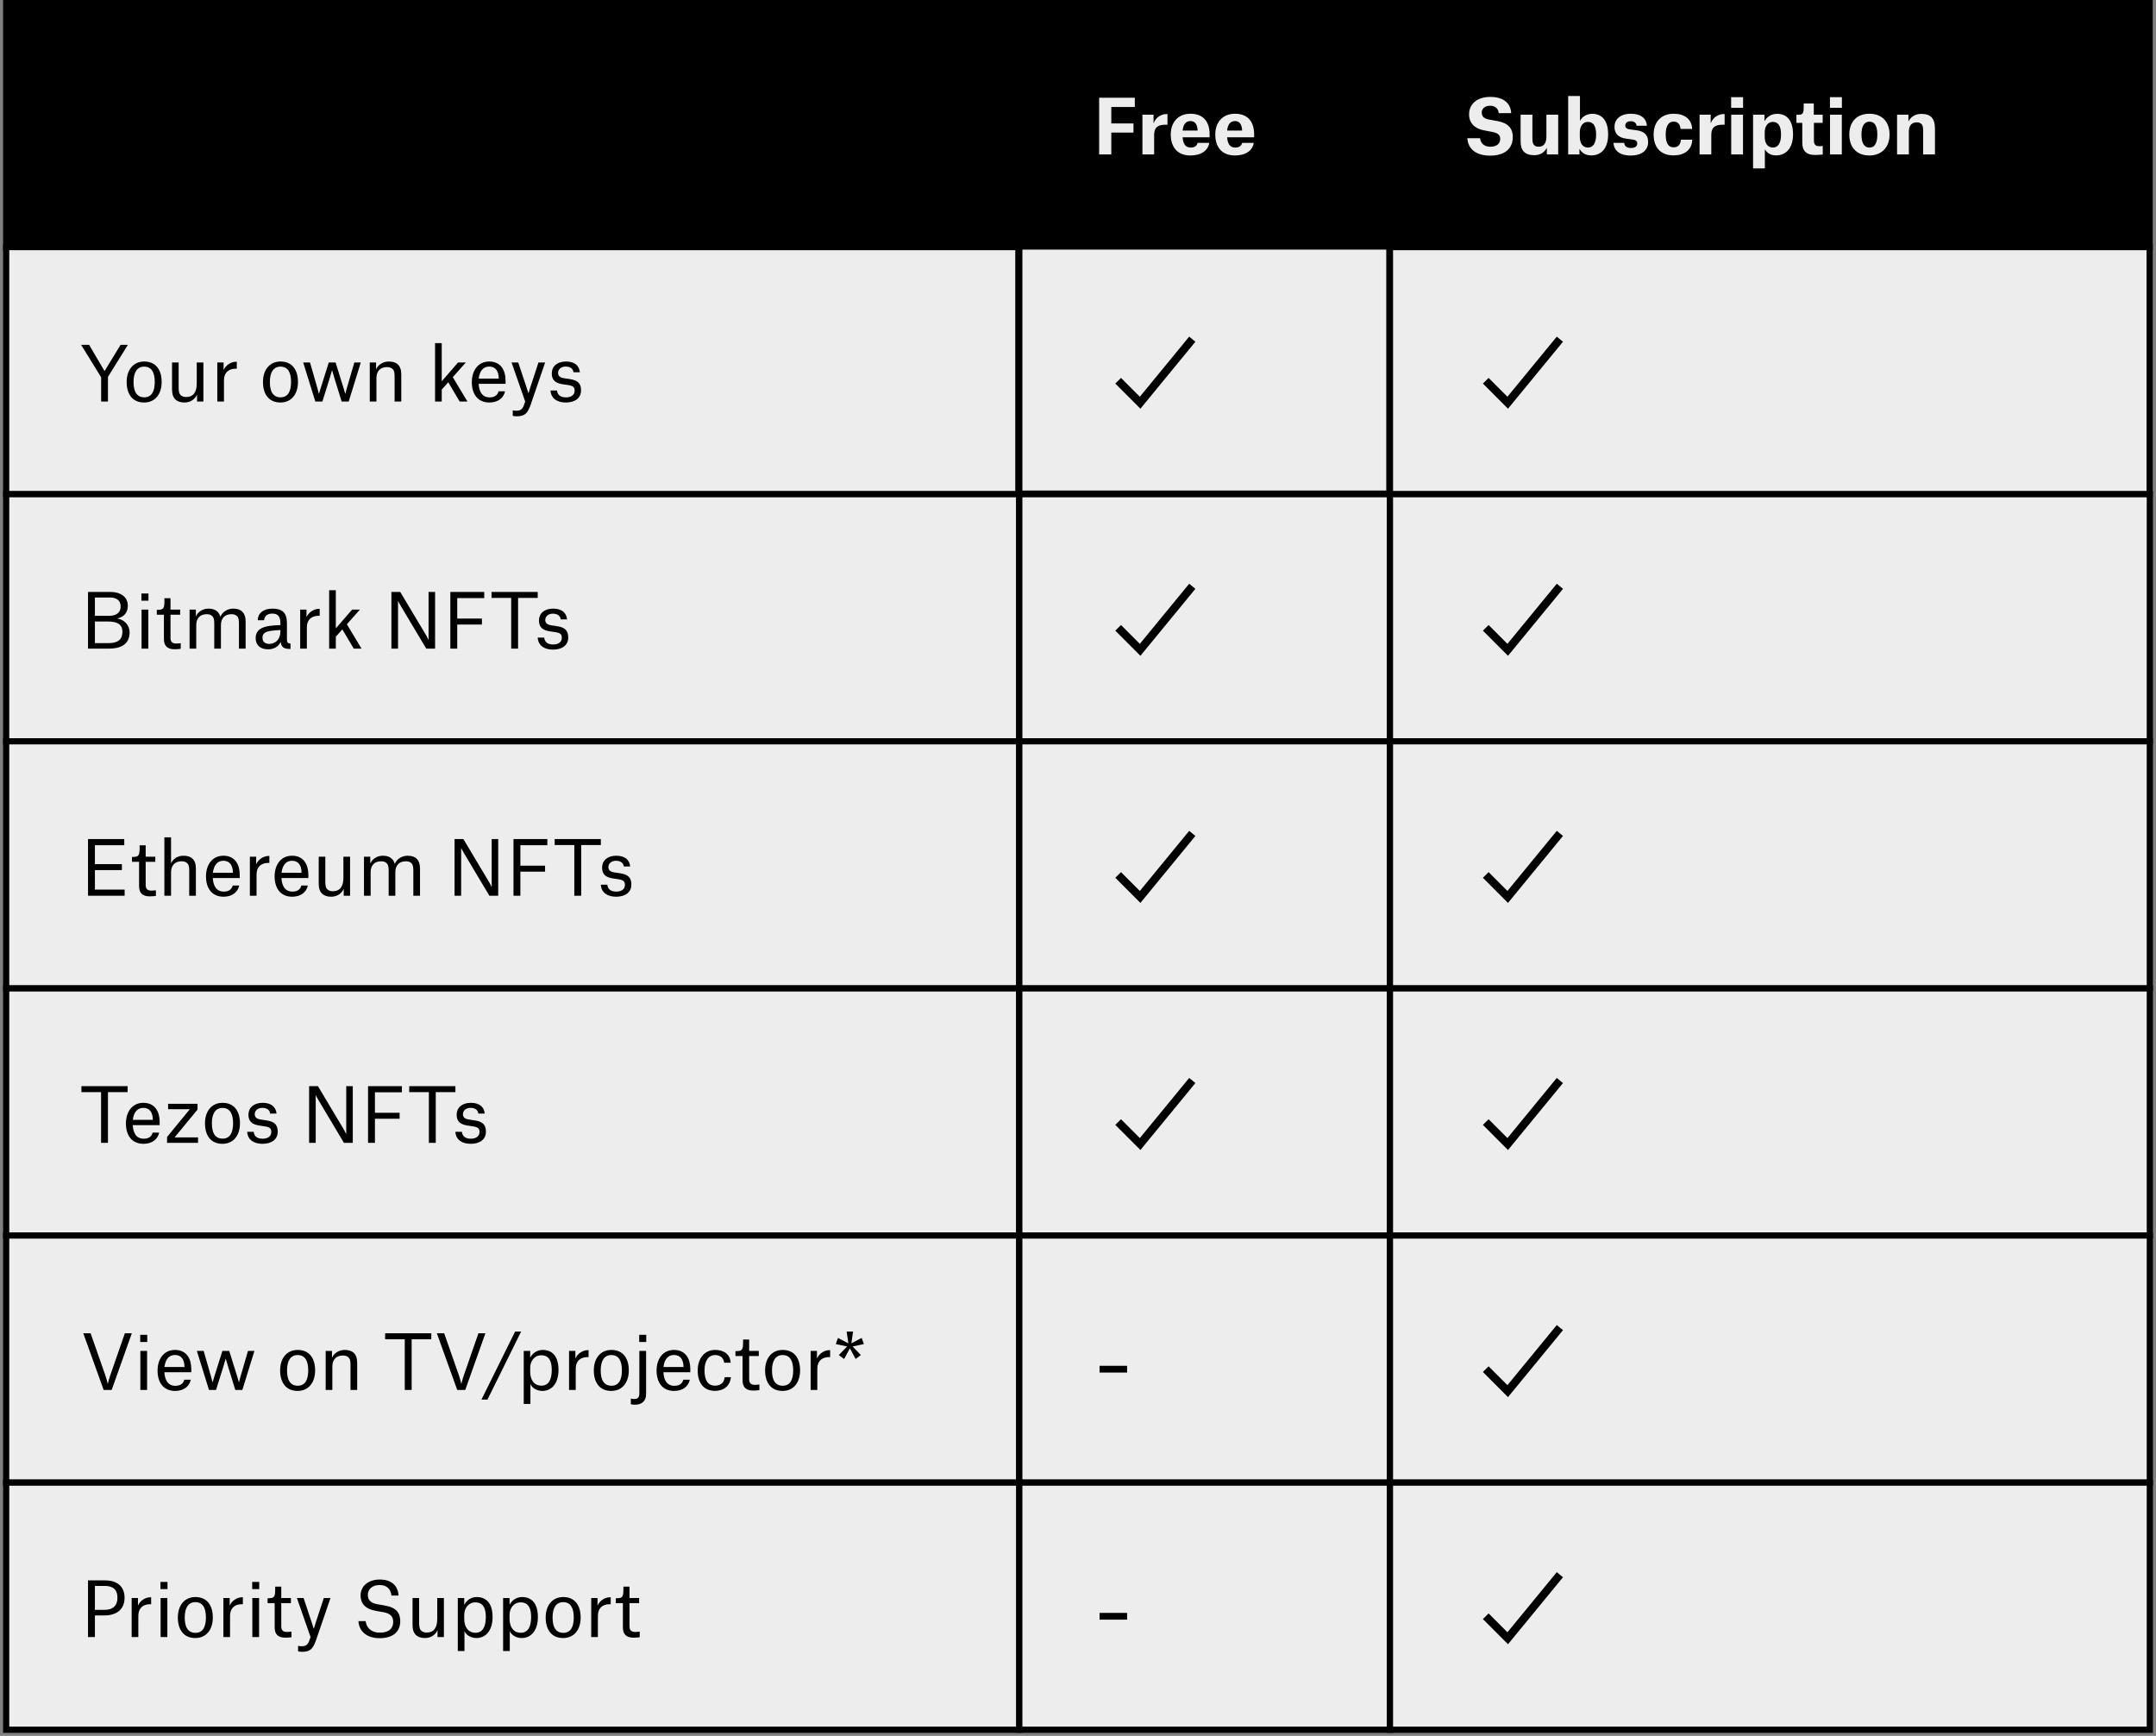 <svg width="349" height="281" viewBox="0 0 349 281" fill="none" xmlns="http://www.w3.org/2000/svg">
    <rect x="0" y="0" width="349" height="281" fill="#808080" stroke="none"/>
    <rect width="347" height="280" transform="translate(1)" fill="#EDEDED"/>
    <rect width="164" height="40" transform="translate(1)" fill="#EDEDED"/>
    <path d="M1 0H165V40H1V0Z" fill="black" stroke="black"/>
    <rect width="60" height="40" transform="translate(165)" fill="#EDEDED"/>
    <rect x="165" width="59.949" height="40" fill="black" stroke="black"/>
    <path d="M179.892 21.46H183.48V19.984H179.892V17.32H183.696V15.82H177.924V25H179.892V21.46ZM184.929 25H186.825V21.82C186.825 20.584 187.485 20.188 188.649 20.188H188.985V18.46H188.877C188.013 18.46 187.113 18.952 186.753 19.924H186.729V18.568H184.929V25ZM193.859 21.136H191.435C191.531 20.152 191.939 19.6 192.719 19.6C193.439 19.6 193.799 20.14 193.859 21.052V21.136ZM195.743 23.128H193.871C193.751 23.512 193.511 23.884 192.755 23.884C191.951 23.884 191.519 23.38 191.435 22.228H195.803V21.724C195.803 19.84 194.891 18.412 192.719 18.412C190.691 18.412 189.515 19.804 189.515 21.772C189.515 23.836 190.619 25.168 192.695 25.168C194.435 25.168 195.551 24.376 195.743 23.128ZM201.066 21.136H198.642C198.738 20.152 199.146 19.6 199.926 19.6C200.646 19.6 201.006 20.14 201.066 21.052V21.136ZM202.95 23.128H201.078C200.958 23.512 200.718 23.884 199.962 23.884C199.158 23.884 198.726 23.38 198.642 22.228H203.01V21.724C203.01 19.84 202.098 18.412 199.926 18.412C197.898 18.412 196.722 19.804 196.722 21.772C196.722 23.836 197.826 25.168 199.902 25.168C201.642 25.168 202.758 24.376 202.95 23.128Z" fill="#EDEDED"/>
    <rect width="123" height="40" transform="translate(225)" fill="#EDEDED"/>
    <path d="M225 0H347.971V40H225V0Z" fill="black" stroke="black"/>
    <path d="M244.62 18.316C244.56 16.888 243.576 15.688 241.248 15.688C239.052 15.688 237.804 16.876 237.804 18.496C237.804 19.96 238.752 20.812 240.168 21.088L241.536 21.352C242.496 21.532 242.844 21.868 242.844 22.504C242.844 23.2 242.34 23.752 241.248 23.752C240.228 23.752 239.676 23.164 239.58 22.372H237.528C237.624 24.088 238.908 25.192 241.2 25.192C243.54 25.192 244.884 24.112 244.884 22.144C244.884 20.788 244.092 19.912 242.46 19.612L241.068 19.36C240.192 19.204 239.856 18.832 239.856 18.22C239.856 17.572 240.384 17.116 241.236 17.116C242.148 17.116 242.556 17.704 242.604 18.316H244.62ZM248.055 18.568H246.147V22.852C246.147 24.364 246.807 25.12 248.355 25.12C249.411 25.12 250.035 24.604 250.371 23.956H250.395V25H252.231V18.568H250.323V22.084C250.323 23.176 249.903 23.752 249.063 23.752C248.691 23.752 248.415 23.632 248.247 23.38C248.091 23.14 248.055 22.78 248.055 22.324V18.568ZM253.847 25H255.671V24.112H255.695C256.031 24.724 256.631 25.156 257.591 25.156C259.247 25.156 260.315 23.956 260.315 21.76C260.315 19.384 259.223 18.424 257.735 18.424C256.775 18.424 256.103 18.94 255.779 19.528H255.755V15.544H253.847V25ZM257.051 23.884C256.163 23.884 255.731 23.14 255.731 22.132V21.436C255.731 20.368 256.271 19.732 257.039 19.732C257.951 19.732 258.371 20.428 258.371 21.784C258.371 23.164 257.891 23.884 257.051 23.884ZM266.597 20.356C266.513 19.228 265.685 18.412 264.005 18.412C262.181 18.412 261.341 19.408 261.341 20.524C261.341 21.688 262.025 22.276 263.225 22.444L264.257 22.588C264.857 22.672 265.025 22.864 265.025 23.248C265.025 23.716 264.617 23.956 264.005 23.956C263.249 23.956 262.949 23.584 262.925 23.128H261.173C261.257 24.28 262.073 25.18 263.993 25.18C265.625 25.18 266.789 24.412 266.789 22.984C266.789 21.82 266.105 21.244 264.929 21.088L263.837 20.944C263.285 20.872 263.093 20.656 263.093 20.296C263.093 19.912 263.405 19.624 263.993 19.624C264.581 19.624 264.881 19.948 264.917 20.356H266.597ZM273.907 20.872C273.859 19.252 272.647 18.412 270.931 18.412C268.927 18.412 267.679 19.696 267.679 21.784C267.679 23.884 268.843 25.156 270.919 25.156C272.611 25.156 273.883 24.304 273.931 22.612H272.083C272.059 23.236 271.759 23.848 270.919 23.848C269.839 23.848 269.635 22.756 269.635 21.76C269.635 20.692 269.935 19.684 270.931 19.684C271.651 19.684 271.975 20.188 272.035 20.872H273.907ZM275.117 25H277.013V21.82C277.013 20.584 277.673 20.188 278.837 20.188H279.173V18.46H279.065C278.201 18.46 277.301 18.952 276.941 19.924H276.917V18.568H275.117V25ZM280.226 17.452H282.158V15.724H280.226V17.452ZM280.238 25H282.146V18.568H280.238V25ZM285.661 22.132V21.436C285.661 20.368 286.213 19.732 286.969 19.732C287.881 19.732 288.301 20.428 288.301 21.784C288.301 23.164 287.821 23.884 286.981 23.884C286.093 23.884 285.661 23.14 285.661 22.132ZM283.777 27.256H285.685V24.196H285.721C285.985 24.7 286.561 25.156 287.485 25.156C289.153 25.156 290.245 23.908 290.245 21.76C290.245 19.384 289.153 18.424 287.665 18.424C286.621 18.424 285.937 19.036 285.637 19.612H285.613V18.568H283.777V27.256ZM291.971 16.756V17.248C291.971 18.412 291.827 18.58 291.011 18.58H290.795V19.888H291.743V23.092C291.743 24.544 292.523 25.084 293.783 25.084C294.323 25.084 294.803 25.036 295.055 25.012V23.62C295.055 23.62 294.743 23.668 294.515 23.668C293.867 23.668 293.627 23.38 293.627 22.732V19.888H295.043V18.568H293.603V16.756H291.971ZM296.222 17.452H298.154V15.724H296.222V17.452ZM296.234 25H298.142V18.568H296.234V25ZM302.606 25.168C304.538 25.168 305.87 23.884 305.87 21.784C305.87 19.66 304.586 18.412 302.618 18.412C300.602 18.412 299.354 19.672 299.354 21.784C299.354 23.884 300.578 25.168 302.606 25.168ZM302.618 19.696C303.554 19.696 303.89 20.548 303.89 21.784C303.89 22.972 303.578 23.884 302.618 23.884C301.682 23.884 301.322 23.032 301.322 21.784C301.322 20.596 301.67 19.696 302.618 19.696ZM311.31 25H313.218V20.824C313.218 19.24 312.582 18.436 311.034 18.436C309.93 18.436 309.294 18.976 308.946 19.624H308.922V18.568H307.086V25H308.994V21.28C308.994 20.344 309.438 19.804 310.29 19.804C310.65 19.804 310.938 19.924 311.118 20.176C311.286 20.416 311.31 20.788 311.31 21.244V25Z" fill="#EDEDED"/>
    <rect width="164" height="40" transform="translate(1 40)" fill="#EDEDED"/>
    <rect x="1" y="40" width="163.846" height="40" fill="#EDEDED" stroke="black"/>
    <path d="M16.372 65H17.476V61.004L20.704 55.82H19.516L16.936 60.056H16.912L14.428 55.82H13.132L16.372 61.076V65ZM23.322 65.156C25.098 65.156 26.166 63.812 26.166 61.832C26.166 59.876 25.23 58.52 23.346 58.52C21.581 58.52 20.502 59.876 20.502 61.832C20.502 63.812 21.462 65.156 23.322 65.156ZM23.334 59.348C24.546 59.348 25.049 60.296 25.049 61.832C25.049 63.38 24.534 64.316 23.358 64.316C22.134 64.316 21.617 63.38 21.617 61.832C21.617 60.296 22.181 59.348 23.334 59.348ZM28.918 58.676H27.85V63.08C27.85 64.568 28.666 65.156 29.878 65.156C30.886 65.156 31.582 64.568 31.87 63.92H31.894V65H32.926V58.676H31.846V62.096C31.846 63.488 31.294 64.268 30.118 64.268C29.698 64.268 29.362 64.136 29.146 63.848C28.918 63.548 28.918 63.02 28.918 62.564V58.676ZM35.175 65H36.255V61.556C36.255 60.332 36.999 59.684 38.127 59.684H38.331V58.556H38.223C37.299 58.556 36.507 59.204 36.219 59.864H36.195V58.676H35.175V65ZM45.388 65.156C47.164 65.156 48.232 63.812 48.232 61.832C48.232 59.876 47.296 58.52 45.412 58.52C43.648 58.52 42.568 59.876 42.568 61.832C42.568 63.812 43.528 65.156 45.388 65.156ZM45.4 59.348C46.612 59.348 47.116 60.296 47.116 61.832C47.116 63.38 46.6 64.316 45.424 64.316C44.2 64.316 43.684 63.38 43.684 61.832C43.684 60.296 44.248 59.348 45.4 59.348ZM51.046 65H52.186L53.35 61.28C53.53 60.704 53.746 59.936 53.746 59.936H53.758C53.758 59.936 53.974 60.692 54.154 61.28L55.306 65H56.446L58.402 58.676H57.358L56.11 62.948C56.002 63.32 55.906 63.74 55.906 63.74H55.882C55.882 63.74 55.774 63.32 55.654 62.948L54.322 58.676H53.218L51.874 62.948C51.754 63.32 51.634 63.74 51.634 63.74H51.61C51.61 63.74 51.514 63.332 51.406 62.936L50.182 58.676H49.078L51.046 65ZM63.875 65H64.955V60.596C64.955 59.096 64.151 58.52 62.939 58.52C61.931 58.52 61.199 59.096 60.899 59.744H60.875V58.676H59.855V65H60.935V61.208C60.935 60.176 61.475 59.42 62.651 59.42C63.071 59.42 63.431 59.54 63.647 59.84C63.875 60.14 63.875 60.644 63.875 61.1V65ZM71.505 63.068L72.561 61.88L74.409 65H75.669L73.293 61.052L75.405 58.676H74.145L71.505 61.724V55.544H70.425V65H71.505V63.068ZM80.733 61.28H77.493C77.624 60.128 78.177 59.336 79.184 59.336C80.288 59.336 80.709 60.152 80.733 61.208V61.28ZM81.752 63.344H80.709C80.6 63.716 80.325 64.328 79.269 64.328C78.081 64.328 77.552 63.44 77.481 62.132H81.837V61.58C81.837 59.984 81.093 58.52 79.197 58.52C77.385 58.52 76.376 59.996 76.376 61.868C76.376 63.752 77.3 65.156 79.233 65.156C80.588 65.156 81.525 64.436 81.752 63.344ZM85.016 65L84.896 65.336C84.62 66.188 84.356 66.488 83.552 66.488C83.444 66.488 83.204 66.476 83 66.428V67.316C83.168 67.352 83.408 67.388 83.648 67.388C85.016 67.388 85.436 66.848 85.94 65.396L88.244 58.676H87.164L85.868 62.624C85.664 63.236 85.556 63.62 85.556 63.62H85.52C85.52 63.62 85.412 63.236 85.208 62.636L83.888 58.676H82.808L85.016 65ZM93.866 60.26C93.758 59.156 92.978 58.52 91.61 58.52C90.17 58.52 89.318 59.324 89.318 60.44C89.318 61.544 89.918 62.012 91.046 62.192L92.018 62.336C92.882 62.48 93.014 62.756 93.014 63.26C93.014 63.92 92.474 64.328 91.61 64.328C90.494 64.328 90.218 63.704 90.17 63.212H89.114C89.198 64.568 90.278 65.156 91.586 65.156C93.026 65.156 94.058 64.472 94.058 63.2C94.058 62.108 93.578 61.568 92.258 61.364L91.286 61.22C90.65 61.112 90.338 60.872 90.338 60.356C90.338 59.768 90.83 59.336 91.574 59.336C92.318 59.336 92.774 59.696 92.834 60.26H93.866Z" fill="black"/>
    <rect width="60" height="40" transform="translate(165 40)" fill="#EDEDED"/>
    <rect x="165" y="39.905" width="59.9" height="40" fill="#EDEDED" stroke="black"/>
    <path d="M181 61.63L184.556 65.191L193 54.905" stroke="black" stroke-width="1.3"/>
    <rect width="123" height="40" transform="translate(225 40)" fill="#EDEDED"/>
    <rect x="225" y="40" width="122.971" height="40" fill="#EDEDED" stroke="black"/>
    <path d="M240.504 61.63L244.059 65.191L252.504 54.905" stroke="black" stroke-width="1.3"/>
    <rect width="164" height="40" transform="translate(1 80)" fill="#EDEDED"/>
    <rect x="1" y="80" width="163.977" height="40" fill="#EDEDED" stroke="black"/>
    <path d="M17.584 105C19.432 105 20.98 104.4 20.98 102.336C20.98 101.232 20.164 100.32 19.012 100.128V100.104C20.068 99.864 20.692 99.168 20.692 98.052C20.692 96.552 19.432 95.82 17.86 95.82H14.248V105H17.584ZM15.364 99.684V96.72H17.8C18.82 96.72 19.528 97.164 19.528 98.16C19.528 99.336 18.628 99.684 17.656 99.684H15.364ZM15.364 104.1V100.608H17.5C18.952 100.608 19.816 101.052 19.816 102.264C19.816 103.644 18.94 104.1 17.596 104.1H15.364ZM22.893 97.236H24.033V96.072H22.893V97.236ZM22.917 105H24.009V98.676H22.917V105ZM26.617 96.84V97.296C26.617 98.508 26.425 98.712 25.573 98.712H25.381V99.504H26.533V103.416C26.533 104.496 27.025 105.096 28.261 105.096C28.813 105.096 29.257 105.024 29.257 105.024V104.112C29.257 104.112 28.885 104.172 28.561 104.172C27.877 104.172 27.601 103.908 27.601 103.236V99.504H29.161V98.676H27.601V96.84H26.617ZM30.687 105H31.767V101.184C31.767 100.176 32.295 99.42 33.471 99.42C33.891 99.42 34.239 99.54 34.455 99.84C34.683 100.152 34.683 100.632 34.683 101.088V105H35.763V101.208C35.763 100.176 36.291 99.42 37.467 99.42C37.887 99.42 38.235 99.528 38.451 99.828C38.679 100.14 38.679 100.632 38.679 101.088V105H39.759V100.596C39.759 99.096 38.943 98.52 37.755 98.52C36.711 98.52 35.931 99.168 35.691 99.828H35.667C35.439 98.952 34.719 98.52 33.759 98.52C32.751 98.52 32.019 99.096 31.731 99.744H31.707V98.676H30.687V105ZM43.592 104.232C42.908 104.232 42.488 103.884 42.488 103.236C42.488 102.9 42.596 102.636 42.836 102.456C43.244 102.156 44.024 102.048 45.392 101.988V102.132C45.392 103.692 44.396 104.232 43.592 104.232ZM42.752 100.404C42.788 99.864 43.136 99.324 44.072 99.324C44.96 99.324 45.392 99.768 45.392 100.908V101.184C43.976 101.232 42.992 101.352 42.332 101.7C41.684 102.024 41.384 102.6 41.384 103.296C41.384 104.424 42.128 105.108 43.388 105.108C44.324 105.108 45.08 104.676 45.416 103.932H45.44C45.548 104.688 45.884 105.048 46.892 105.048H47.024V104.172C46.556 104.16 46.448 103.956 46.448 103.452V100.872C46.448 99.18 45.68 98.52 44.108 98.52C42.596 98.52 41.744 99.288 41.72 100.404H42.752ZM48.593 105H49.673V101.556C49.673 100.332 50.417 99.684 51.545 99.684H51.749V98.556H51.641C50.717 98.556 49.925 99.204 49.637 99.864H49.613V98.676H48.593V105ZM54.36 103.068L55.416 101.88L57.264 105H58.524L56.148 101.052L58.26 98.676H57L54.36 101.724V95.544H53.28V105H54.36V103.068ZM63.361 105H64.429V97.296H64.453C64.453 97.296 64.573 97.584 64.933 98.184L69.001 105H70.429V95.82H69.373V103.548H69.337C69.337 103.548 69.181 103.152 68.869 102.648L64.789 95.82H63.361V105ZM74.016 101.1H78.012V100.128H74.016V96.816H78.384V95.82H72.9V105H74.016V101.1ZM87.043 95.82H79.567V96.792H82.747V105H83.863V96.792H87.043V95.82ZM91.792 100.26C91.684 99.156 90.904 98.52 89.536 98.52C88.096 98.52 87.244 99.324 87.244 100.44C87.244 101.544 87.844 102.012 88.972 102.192L89.944 102.336C90.808 102.48 90.94 102.756 90.94 103.26C90.94 103.92 90.4 104.328 89.536 104.328C88.42 104.328 88.144 103.704 88.096 103.212H87.04C87.124 104.568 88.204 105.156 89.512 105.156C90.952 105.156 91.984 104.472 91.984 103.2C91.984 102.108 91.504 101.568 90.184 101.364L89.212 101.22C88.576 101.112 88.264 100.872 88.264 100.356C88.264 99.768 88.756 99.336 89.5 99.336C90.244 99.336 90.7 99.696 90.76 100.26H91.792Z" fill="black"/>
    <rect width="60" height="40" transform="translate(165 80)" fill="#EDEDED"/>
    <rect x="165" y="80" width="60" height="40" fill="#EDEDED" stroke="black"/>
    <path d="M181 101.631L184.556 105.191L193 94.905" stroke="black" stroke-width="1.3"/>
    <rect width="123" height="40" transform="translate(225 80)" fill="#EDEDED"/>
    <rect x="225" y="80" width="123" height="40" fill="#EDEDED" stroke="black"/>
    <path d="M240.504 101.631L244.059 105.191L252.504 94.905" stroke="black" stroke-width="1.3"/>
    <rect width="164" height="40" transform="translate(1 120)" fill="#EDEDED"/>
    <rect x="1" y="120" width="163.977" height="40" fill="#EDEDED" stroke="black"/>
    <path d="M14.248 145H20.176V144.004H15.364V140.848H19.732V139.876H15.364V136.816H20.116V135.82H14.248V145ZM22.597 136.84V137.296C22.597 138.508 22.405 138.712 21.553 138.712H21.361V139.504H22.513V143.416C22.513 144.496 23.005 145.096 24.241 145.096C24.793 145.096 25.237 145.024 25.237 145.024V144.112C25.237 144.112 24.865 144.172 24.541 144.172C23.857 144.172 23.581 143.908 23.581 143.236V139.504H25.141V138.676H23.581V136.84H22.597ZM30.628 145H31.709V140.596C31.709 139.096 30.904 138.52 29.692 138.52C28.66 138.52 27.988 139.108 27.712 139.72H27.689V135.544H26.608V145H27.689V141.208C27.689 140.176 28.229 139.42 29.404 139.42C29.825 139.42 30.184 139.54 30.401 139.84C30.628 140.14 30.628 140.632 30.628 141.088V145ZM37.701 141.28H34.461C34.593 140.128 35.145 139.336 36.153 139.336C37.257 139.336 37.677 140.152 37.701 141.208V141.28ZM38.721 143.344H37.677C37.569 143.716 37.293 144.328 36.237 144.328C35.049 144.328 34.521 143.44 34.449 142.132H38.805V141.58C38.805 139.984 38.061 138.52 36.165 138.52C34.353 138.52 33.345 139.996 33.345 141.868C33.345 143.752 34.269 145.156 36.201 145.156C37.557 145.156 38.493 144.436 38.721 143.344ZM40.448 145H41.528V141.556C41.528 140.332 42.272 139.684 43.4 139.684H43.604V138.556H43.496C42.572 138.556 41.78 139.204 41.492 139.864H41.468V138.676H40.448V145ZM48.811 141.28H45.571C45.703 140.128 46.255 139.336 47.263 139.336C48.367 139.336 48.787 140.152 48.811 141.208V141.28ZM49.831 143.344H48.787C48.679 143.716 48.403 144.328 47.347 144.328C46.159 144.328 45.631 143.44 45.559 142.132H49.915V141.58C49.915 139.984 49.171 138.52 47.275 138.52C45.463 138.52 44.455 139.996 44.455 141.868C44.455 143.752 45.379 145.156 47.311 145.156C48.667 145.156 49.603 144.436 49.831 143.344ZM52.66 138.676H51.592V143.08C51.592 144.568 52.408 145.156 53.62 145.156C54.628 145.156 55.324 144.568 55.612 143.92H55.636V145H56.668V138.676H55.588V142.096C55.588 143.488 55.036 144.268 53.86 144.268C53.44 144.268 53.104 144.136 52.888 143.848C52.66 143.548 52.66 143.02 52.66 142.564V138.676ZM58.917 145H59.997V141.184C59.997 140.176 60.525 139.42 61.701 139.42C62.121 139.42 62.469 139.54 62.685 139.84C62.913 140.152 62.913 140.632 62.913 141.088V145H63.993V141.208C63.993 140.176 64.521 139.42 65.697 139.42C66.117 139.42 66.465 139.528 66.681 139.828C66.909 140.14 66.909 140.632 66.909 141.088V145H67.989V140.596C67.989 139.096 67.173 138.52 65.985 138.52C64.941 138.52 64.161 139.168 63.921 139.828H63.897C63.669 138.952 62.949 138.52 61.989 138.52C60.981 138.52 60.249 139.096 59.961 139.744H59.937V138.676H58.917V145ZM73.58 145H74.648V137.296H74.672C74.672 137.296 74.792 137.584 75.152 138.184L79.22 145H80.648V135.82H79.592V143.548H79.556C79.556 143.548 79.4 143.152 79.088 142.648L75.008 135.82H73.58V145ZM84.235 141.1H88.231V140.128H84.235V136.816H88.603V135.82H83.119V145H84.235V141.1ZM97.261 135.82H89.785V136.792H92.966V145H94.082V136.792H97.261V135.82ZM102.01 140.26C101.902 139.156 101.122 138.52 99.754 138.52C98.314 138.52 97.463 139.324 97.463 140.44C97.463 141.544 98.062 142.012 99.191 142.192L100.162 142.336C101.026 142.48 101.158 142.756 101.158 143.26C101.158 143.92 100.618 144.328 99.754 144.328C98.638 144.328 98.362 143.704 98.314 143.212H97.258C97.343 144.568 98.422 145.156 99.731 145.156C101.17 145.156 102.202 144.472 102.202 143.2C102.202 142.108 101.722 141.568 100.402 141.364L99.43 141.22C98.794 141.112 98.483 140.872 98.483 140.356C98.483 139.768 98.975 139.336 99.719 139.336C100.462 139.336 100.918 139.696 100.978 140.26H102.01Z" fill="black"/>
    <rect width="60" height="40" transform="translate(165 120)" fill="#EDEDED"/>
    <rect x="165" y="120" width="60" height="40" fill="#EDEDED" stroke="black"/>
    <path d="M181 141.631L184.556 145.191L193 134.905" stroke="black" stroke-width="1.3"/>
    <rect width="123" height="40" transform="translate(225 120)" fill="#EDEDED"/>
    <rect x="225" y="120" width="123" height="40" fill="#EDEDED" stroke="black"/>
    <path d="M240.504 141.631L244.059 145.191L252.504 134.905" stroke="black" stroke-width="1.3"/>
    <rect width="164" height="40" transform="translate(1 160)" fill="#EDEDED"/>
    <rect x="1" y="160" width="163.977" height="40" fill="#EDEDED" stroke="black"/>
    <path d="M20.656 175.82H13.18V176.792H16.36V185H17.476V176.792H20.656V175.82ZM24.74 181.28H21.5C21.632 180.128 22.184 179.336 23.192 179.336C24.296 179.336 24.716 180.152 24.74 181.208V181.28ZM25.76 183.344H24.716C24.608 183.716 24.332 184.328 23.276 184.328C22.088 184.328 21.56 183.44 21.488 182.132H25.844V181.58C25.844 179.984 25.1 178.52 23.204 178.52C21.392 178.52 20.384 179.996 20.384 181.868C20.384 183.752 21.308 185.156 23.24 185.156C24.596 185.156 25.532 184.436 25.76 183.344ZM27.21 179.552H30.726L27.042 184.052V185H32.058V184.112H28.266L31.974 179.612V178.676H27.21V179.552ZM36.001 185.156C37.777 185.156 38.845 183.812 38.845 181.832C38.845 179.876 37.909 178.52 36.025 178.52C34.261 178.52 33.181 179.876 33.181 181.832C33.181 183.812 34.141 185.156 36.001 185.156ZM36.013 179.348C37.225 179.348 37.729 180.296 37.729 181.832C37.729 183.38 37.213 184.316 36.037 184.316C34.813 184.316 34.297 183.38 34.297 181.832C34.297 180.296 34.861 179.348 36.013 179.348ZM44.764 180.26C44.656 179.156 43.876 178.52 42.508 178.52C41.068 178.52 40.216 179.324 40.216 180.44C40.216 181.544 40.816 182.012 41.944 182.192L42.916 182.336C43.78 182.48 43.912 182.756 43.912 183.26C43.912 183.92 43.372 184.328 42.508 184.328C41.392 184.328 41.116 183.704 41.068 183.212H40.012C40.096 184.568 41.176 185.156 42.484 185.156C43.924 185.156 44.956 184.472 44.956 183.2C44.956 182.108 44.476 181.568 43.156 181.364L42.184 181.22C41.548 181.112 41.236 180.872 41.236 180.356C41.236 179.768 41.728 179.336 42.472 179.336C43.216 179.336 43.672 179.696 43.732 180.26H44.764ZM50.037 185H51.105V177.296H51.129C51.129 177.296 51.249 177.584 51.609 178.184L55.677 185H57.105V175.82H56.049V183.548H56.013C56.013 183.548 55.857 183.152 55.545 182.648L51.465 175.82H50.037V185ZM60.692 181.1H64.688V180.128H60.692V176.816H65.06V175.82H59.576V185H60.692V181.1ZM73.719 175.82H66.243V176.792H69.422V185H70.538V176.792H73.719V175.82ZM78.468 180.26C78.359 179.156 77.579 178.52 76.212 178.52C74.772 178.52 73.919 179.324 73.919 180.44C73.919 181.544 74.519 182.012 75.647 182.192L76.62 182.336C77.484 182.48 77.615 182.756 77.615 183.26C77.615 183.92 77.076 184.328 76.212 184.328C75.096 184.328 74.82 183.704 74.772 183.212H73.716C73.799 184.568 74.879 185.156 76.188 185.156C77.627 185.156 78.659 184.472 78.659 183.2C78.659 182.108 78.18 181.568 76.859 181.364L75.888 181.22C75.251 181.112 74.939 180.872 74.939 180.356C74.939 179.768 75.431 179.336 76.175 179.336C76.919 179.336 77.376 179.696 77.436 180.26H78.468Z" fill="black"/>
    <rect width="60" height="40" transform="translate(165 160)" fill="#EDEDED"/>
    <rect x="165" y="160" width="60" height="40" fill="#EDEDED" stroke="black"/>
    <path d="M181 181.631L184.556 185.191L193 174.905" stroke="black" stroke-width="1.3"/>
    <rect width="123" height="40" transform="translate(225 160)" fill="#EDEDED"/>
    <rect x="225" y="160" width="123" height="40" fill="#EDEDED" stroke="black"/>
    <path d="M240.504 181.631L244.059 185.191L252.504 174.905" stroke="black" stroke-width="1.3"/>
    <rect width="164" height="40" transform="translate(1 200)" fill="#EDEDED"/>
    <rect x="1" y="200" width="163.977" height="40" fill="#EDEDED" stroke="black"/>
    <path d="M16.78 225H18.076L21.34 215.82H20.212L17.86 222.6C17.548 223.512 17.452 224.004 17.452 224.004H17.428C17.428 224.004 17.344 223.512 17.032 222.576L14.668 215.82H13.48L16.78 225ZM22.694 217.236H23.834V216.072H22.694V217.236ZM22.718 225H23.81V218.676H22.718V225ZM29.861 221.28H26.621C26.753 220.128 27.305 219.336 28.313 219.336C29.417 219.336 29.837 220.152 29.861 221.208V221.28ZM30.881 223.344H29.837C29.729 223.716 29.453 224.328 28.397 224.328C27.209 224.328 26.681 223.44 26.609 222.132H30.965V221.58C30.965 219.984 30.221 218.52 28.325 218.52C26.513 218.52 25.505 219.996 25.505 221.868C25.505 223.752 26.429 225.156 28.361 225.156C29.717 225.156 30.653 224.436 30.881 223.344ZM33.831 225H34.971L36.135 221.28C36.315 220.704 36.531 219.936 36.531 219.936H36.543C36.543 219.936 36.759 220.692 36.939 221.28L38.091 225H39.231L41.187 218.676H40.143L38.895 222.948C38.787 223.32 38.691 223.74 38.691 223.74H38.667C38.667 223.74 38.559 223.32 38.439 222.948L37.107 218.676H36.003L34.659 222.948C34.539 223.32 34.419 223.74 34.419 223.74H34.395C34.395 223.74 34.299 223.332 34.191 222.936L32.967 218.676H31.863L33.831 225ZM48.165 225.156C49.941 225.156 51.009 223.812 51.009 221.832C51.009 219.876 50.073 218.52 48.189 218.52C46.425 218.52 45.345 219.876 45.345 221.832C45.345 223.812 46.305 225.156 48.165 225.156ZM48.177 219.348C49.389 219.348 49.893 220.296 49.893 221.832C49.893 223.38 49.377 224.316 48.201 224.316C46.977 224.316 46.461 223.38 46.461 221.832C46.461 220.296 47.025 219.348 48.177 219.348ZM56.738 225H57.818V220.596C57.818 219.096 57.014 218.52 55.802 218.52C54.794 218.52 54.062 219.096 53.762 219.744H53.738V218.676H52.718V225H53.798V221.208C53.798 220.176 54.338 219.42 55.514 219.42C55.934 219.42 56.294 219.54 56.51 219.84C56.738 220.14 56.738 220.644 56.738 221.1V225ZM69.816 215.82H62.34V216.792H65.52V225H66.636V216.792H69.816V215.82ZM74.014 225H75.31L78.574 215.82H77.446L75.094 222.6C74.782 223.512 74.686 224.004 74.686 224.004H74.662C74.662 224.004 74.578 223.512 74.266 222.576L71.902 215.82H70.714L74.014 225ZM77.935 226.56H78.907L84.355 215.544H83.383L77.935 226.56ZM85.824 222.072V221.4C85.824 220.332 86.508 219.384 87.624 219.384C88.92 219.384 89.316 220.404 89.316 221.748C89.316 223.404 88.764 224.304 87.636 224.304C86.436 224.304 85.824 223.32 85.824 222.072ZM84.78 227.256H85.86V224.076H85.884C86.124 224.64 86.868 225.156 87.792 225.156C89.22 225.156 90.408 224.052 90.408 221.748C90.408 219.348 89.208 218.52 87.864 218.52C86.904 218.52 86.22 219.06 85.848 219.732H85.824V218.676H84.78V227.256ZM92.116 225H93.196V221.556C93.196 220.332 93.94 219.684 95.068 219.684H95.272V218.556H95.164C94.24 218.556 93.448 219.204 93.16 219.864H93.136V218.676H92.116V225ZM98.943 225.156C100.719 225.156 101.787 223.812 101.787 221.832C101.787 219.876 100.851 218.52 98.967 218.52C97.203 218.52 96.123 219.876 96.123 221.832C96.123 223.812 97.083 225.156 98.943 225.156ZM98.955 219.348C100.167 219.348 100.671 220.296 100.671 221.832C100.671 223.38 100.155 224.316 98.979 224.316C97.755 224.316 97.239 223.38 97.239 221.832C97.239 220.296 97.803 219.348 98.955 219.348ZM103.471 217.236H104.611V216.072H103.471V217.236ZM102.763 227.388C103.783 227.388 104.587 226.908 104.587 225.648V218.676H103.495V225.564C103.495 226.236 103.207 226.464 102.667 226.464C102.451 226.464 102.271 226.44 102.115 226.392V227.304C102.283 227.352 102.523 227.388 102.763 227.388ZM110.639 221.28H107.399C107.531 220.128 108.083 219.336 109.091 219.336C110.195 219.336 110.615 220.152 110.639 221.208V221.28ZM111.659 223.344H110.615C110.507 223.716 110.231 224.328 109.175 224.328C107.987 224.328 107.459 223.44 107.387 222.132H111.743V221.58C111.743 219.984 110.999 218.52 109.103 218.52C107.291 218.52 106.283 219.996 106.283 221.868C106.283 223.752 107.207 225.156 109.139 225.156C110.495 225.156 111.431 224.436 111.659 223.344ZM118.279 220.584C118.171 219.096 117.031 218.52 115.771 218.52C113.995 218.52 112.939 219.936 112.939 221.868C112.939 223.872 113.923 225.144 115.747 225.144C117.115 225.144 118.159 224.4 118.315 222.936H117.307C117.271 223.416 116.959 224.304 115.759 224.304C114.487 224.304 114.043 223.284 114.043 221.82C114.043 220.344 114.643 219.348 115.783 219.348C116.695 219.348 117.151 219.936 117.223 220.584H118.279ZM120.285 216.84V217.296C120.285 218.508 120.093 218.712 119.241 218.712H119.049V219.504H120.201V223.416C120.201 224.496 120.693 225.096 121.929 225.096C122.481 225.096 122.925 225.024 122.925 225.024V224.112C122.925 224.112 122.553 224.172 122.229 224.172C121.545 224.172 121.269 223.908 121.269 223.236V219.504H122.829V218.676H121.269V216.84H120.285ZM126.669 225.156C128.445 225.156 129.513 223.812 129.513 221.832C129.513 219.876 128.577 218.52 126.693 218.52C124.929 218.52 123.849 219.876 123.849 221.832C123.849 223.812 124.809 225.156 126.669 225.156ZM126.681 219.348C127.893 219.348 128.397 220.296 128.397 221.832C128.397 223.38 127.881 224.316 126.705 224.316C125.481 224.316 124.965 223.38 124.965 221.832C124.965 220.296 125.529 219.348 126.681 219.348ZM131.222 225H132.302V221.556C132.302 220.332 133.046 219.684 134.174 219.684H134.378V218.556H134.27C133.346 218.556 132.554 219.204 132.266 219.864H132.242V218.676H131.222V225ZM137.588 218.28L138.5 219.984L139.352 219.348L138.032 217.98V217.956L139.844 217.572L139.484 216.576L137.84 217.44L137.816 217.416L138.092 215.544H137.048L137.324 217.416L137.3 217.44L135.644 216.576L135.296 217.572L137.108 217.956V217.98L135.788 219.348L136.64 219.984L137.564 218.28H137.588Z" fill="black"/>
    <rect width="60" height="40" transform="translate(165 200)" fill="#EDEDED"/>
    <rect x="165" y="200" width="60" height="40" fill="#EDEDED" stroke="black"/>
    <path d="M182.449 221.088H177.994V222.182H182.449V221.088Z" fill="black"/>
    <rect width="123" height="40" transform="translate(225 200)" fill="#EDEDED"/>
    <rect x="225" y="200" width="123" height="40" fill="#EDEDED" stroke="black"/>
    <path d="M240.504 221.631L244.059 225.191L252.504 214.905" stroke="black" stroke-width="1.3"/>
    <rect width="163" height="40" transform="translate(1 240)" fill="#EDEDED"/>
    <path d="M1 240H165V280H1V240Z" fill="#EDEDED" stroke="black"/>
    <path d="M16.912 261.496C18.796 261.496 20.164 260.584 20.164 258.64C20.164 256.66 18.784 255.82 17.008 255.82H14.248V265H15.364V261.496H16.912ZM15.364 260.596V256.72H16.948C18.244 256.72 19.012 257.272 19.012 258.64C19.012 259.948 18.244 260.596 16.912 260.596H15.364ZM21.312 265H22.392V261.556C22.392 260.332 23.136 259.684 24.264 259.684H24.468V258.556H24.36C23.436 258.556 22.644 259.204 22.356 259.864H22.332V258.676H21.312V265ZM25.975 257.236H27.115V256.072H25.975V257.236ZM25.999 265H27.091V258.676H25.999V265ZM31.607 265.156C33.383 265.156 34.451 263.812 34.451 261.832C34.451 259.876 33.515 258.52 31.631 258.52C29.867 258.52 28.787 259.876 28.787 261.832C28.787 263.812 29.747 265.156 31.607 265.156ZM31.619 259.348C32.831 259.348 33.335 260.296 33.335 261.832C33.335 263.38 32.819 264.316 31.643 264.316C30.419 264.316 29.903 263.38 29.903 261.832C29.903 260.296 30.467 259.348 31.619 259.348ZM36.159 265H37.239V261.556C37.239 260.332 37.983 259.684 39.111 259.684H39.315V258.556H39.207C38.283 258.556 37.491 259.204 37.203 259.864H37.179V258.676H36.159V265ZM40.823 257.236H41.963V256.072H40.823V257.236ZM40.847 265H41.939V258.676H40.847V265ZM44.546 256.84V257.296C44.546 258.508 44.354 258.712 43.502 258.712H43.31V259.504H44.462V263.416C44.462 264.496 44.954 265.096 46.19 265.096C46.742 265.096 47.186 265.024 47.186 265.024V264.112C47.186 264.112 46.814 264.172 46.49 264.172C45.806 264.172 45.53 263.908 45.53 263.236V259.504H47.09V258.676H45.53V256.84H44.546ZM50.27 265L50.15 265.336C49.873 266.188 49.609 266.488 48.806 266.488C48.697 266.488 48.458 266.476 48.254 266.428V267.316C48.422 267.352 48.661 267.388 48.901 267.388C50.27 267.388 50.69 266.848 51.194 265.396L53.498 258.676H52.417L51.121 262.624C50.917 263.236 50.809 263.62 50.809 263.62H50.773C50.773 263.62 50.666 263.236 50.462 262.636L49.142 258.676H48.062L50.27 265ZM64.513 258.28C64.429 256.72 63.421 255.688 61.477 255.688C59.593 255.688 58.369 256.768 58.369 258.256C58.369 259.456 59.005 260.416 60.805 260.752L62.089 260.98C63.217 261.172 63.649 261.724 63.649 262.516C63.649 263.488 63.109 264.28 61.477 264.28C60.001 264.28 59.317 263.404 59.185 262.42H58.021C58.117 264.04 59.329 265.18 61.453 265.18C63.649 265.18 64.789 264.1 64.789 262.42C64.789 261.112 64.165 260.236 62.377 259.912L61.081 259.684C60.001 259.48 59.545 259 59.545 258.16C59.545 257.284 60.217 256.576 61.465 256.576C62.749 256.576 63.265 257.38 63.373 258.28H64.513ZM67.848 258.676H66.78V263.08C66.78 264.568 67.596 265.156 68.808 265.156C69.816 265.156 70.512 264.568 70.8 263.92H70.824V265H71.856V258.676H70.776V262.096C70.776 263.488 70.224 264.268 69.048 264.268C68.628 264.268 68.292 264.136 68.076 263.848C67.848 263.548 67.848 263.02 67.848 262.564V258.676ZM75.149 262.072V261.4C75.149 260.332 75.833 259.384 76.949 259.384C78.245 259.384 78.641 260.404 78.641 261.748C78.641 263.404 78.089 264.304 76.961 264.304C75.761 264.304 75.149 263.32 75.149 262.072ZM74.105 267.256H75.185V264.076H75.209C75.449 264.64 76.193 265.156 77.117 265.156C78.545 265.156 79.733 264.052 79.733 261.748C79.733 259.348 78.533 258.52 77.189 258.52C76.229 258.52 75.545 259.06 75.173 259.732H75.149V258.676H74.105V267.256ZM82.484 262.072V261.4C82.484 260.332 83.168 259.384 84.284 259.384C85.581 259.384 85.977 260.404 85.977 261.748C85.977 263.404 85.424 264.304 84.296 264.304C83.097 264.304 82.484 263.32 82.484 262.072ZM81.441 267.256H82.52V264.076H82.544C82.784 264.64 83.528 265.156 84.453 265.156C85.88 265.156 87.069 264.052 87.069 261.748C87.069 259.348 85.868 258.52 84.525 258.52C83.564 258.52 82.88 259.06 82.508 259.732H82.484V258.676H81.441V267.256ZM91.15 265.156C92.926 265.156 93.994 263.812 93.994 261.832C93.994 259.876 93.058 258.52 91.174 258.52C89.41 258.52 88.33 259.876 88.33 261.832C88.33 263.812 89.29 265.156 91.15 265.156ZM91.162 259.348C92.374 259.348 92.878 260.296 92.878 261.832C92.878 263.38 92.362 264.316 91.186 264.316C89.962 264.316 89.446 263.38 89.446 261.832C89.446 260.296 90.01 259.348 91.162 259.348ZM95.702 265H96.782V261.556C96.782 260.332 97.526 259.684 98.654 259.684H98.858V258.556H98.75C97.826 258.556 97.034 259.204 96.746 259.864H96.722V258.676H95.702V265ZM100.914 256.84V257.296C100.914 258.508 100.722 258.712 99.87 258.712H99.677V259.504H100.83V263.416C100.83 264.496 101.322 265.096 102.558 265.096C103.11 265.096 103.554 265.024 103.554 265.024V264.112C103.554 264.112 103.182 264.172 102.858 264.172C102.174 264.172 101.898 263.908 101.898 263.236V259.504H103.458V258.676H101.898V256.84H100.914Z" fill="black"/>
    <rect width="60" height="40" transform="translate(165 240)" fill="#EDEDED"/>
    <rect x="165" y="240" width="60" height="40" fill="#EDEDED" stroke="black"/>
    <path d="M182.449 261.088H177.994V262.182H182.449V261.088Z" fill="black"/>
    <rect width="123" height="40" transform="translate(225 240)" fill="#EDEDED"/>
    <path d="M225 240H348V280H225V240Z" fill="#EDEDED" stroke="black"/>
    <path d="M240.504 261.631L244.059 265.191L252.504 254.905" stroke="black" stroke-width="1.3"/>
</svg>
